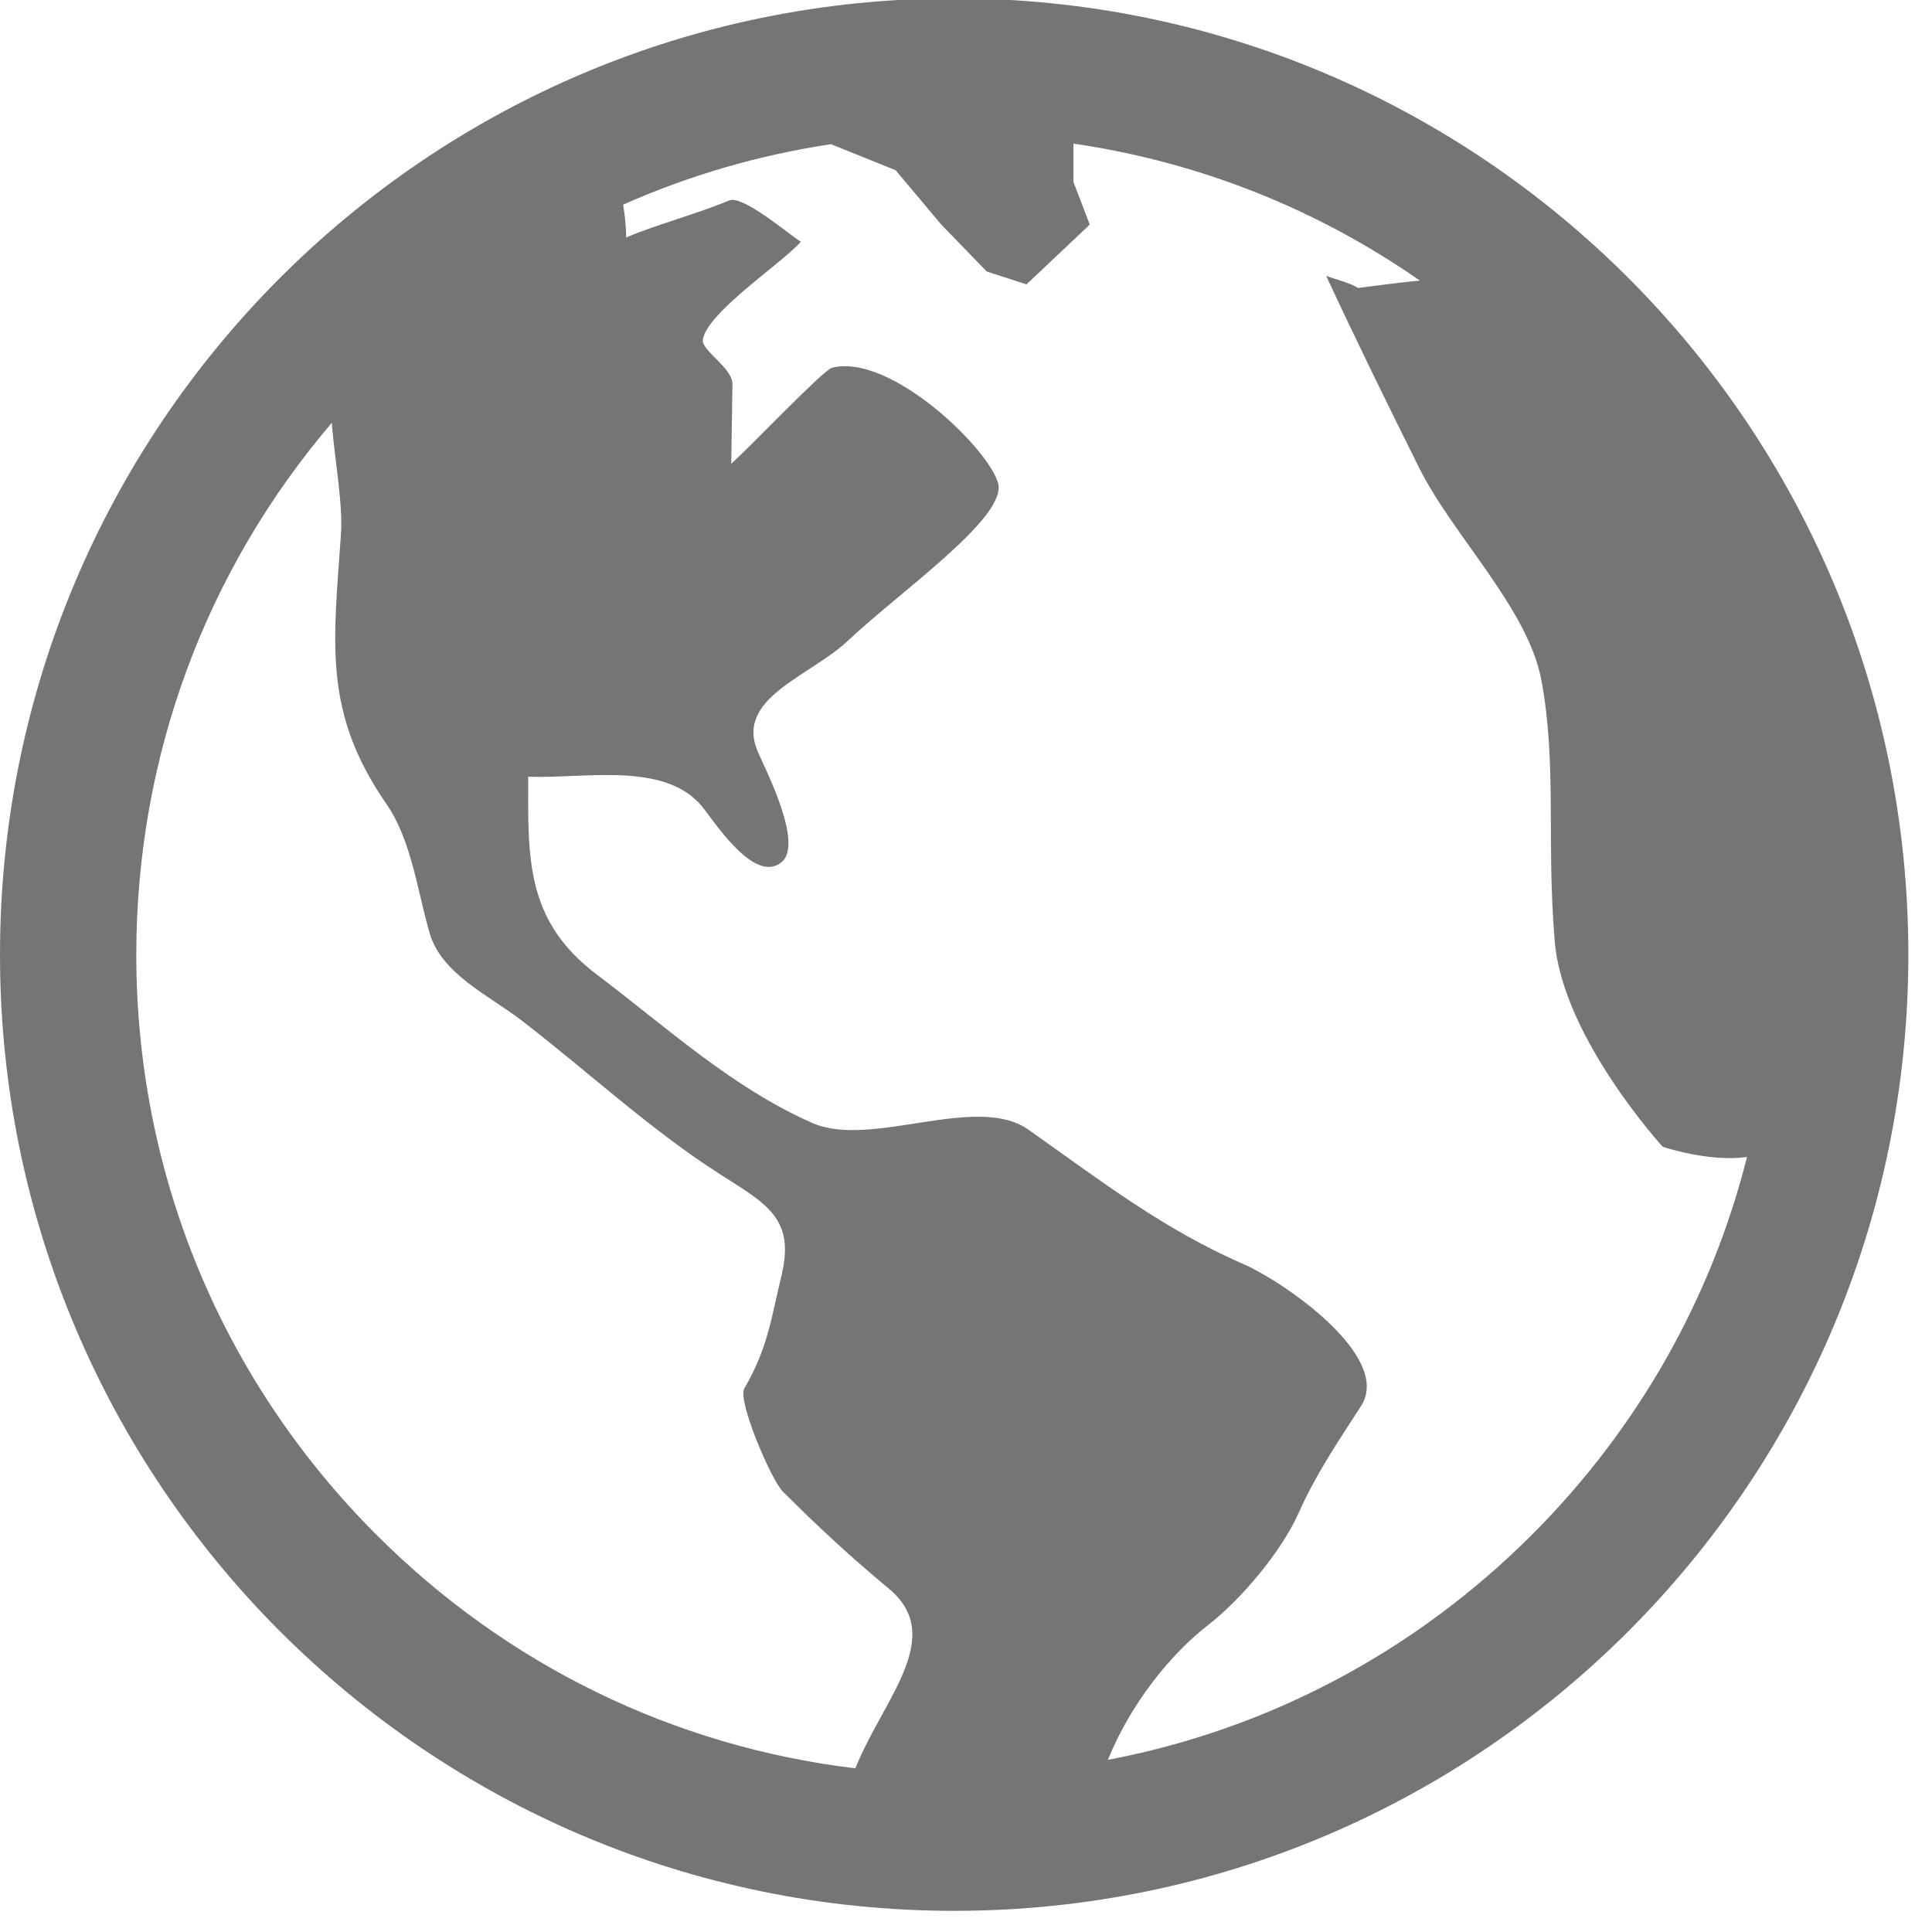 <svg width="62" height="62" viewBox="0 0 62 62" fill="none" xmlns="http://www.w3.org/2000/svg" xmlns:xlink="http://www.w3.org/1999/xlink">
<path d="M30.62,-0.052C13.709,-0.052 0,13.687 0,30.635C0,47.582 13.709,61.321 30.62,61.321C47.531,61.321 61.241,47.582 61.241,30.635C61.241,13.687 47.531,-0.052 30.62,-0.052L30.62,-0.052ZM27.448,56.748C21.638,56.05 16.263,53.444 12.061,49.234C7.104,44.266 4.374,37.661 4.374,30.635C4.374,24.31 6.588,18.327 10.646,13.571C10.75,14.828 11.008,16.175 10.942,17.138C10.701,20.648 10.355,22.846 12.405,25.807C13.204,26.961 13.4,28.614 13.789,29.95C14.17,31.256 15.689,31.941 16.736,32.746C18.85,34.37 20.872,36.258 23.114,37.687C24.593,38.631 25.517,39.1 25.084,40.909C24.736,42.364 24.638,43.26 23.887,44.557C23.658,44.952 24.752,47.495 25.117,47.86C26.22,48.966 27.316,49.981 28.519,50.977C30.384,52.521 28.338,54.528 27.448,56.748L27.448,56.748ZM49.179,49.234C45.405,53.015 40.685,55.502 35.554,56.475C36.281,54.672 37.576,53.071 38.777,52.143C39.822,51.335 41.13,49.781 41.676,48.55C42.221,47.321 42.943,46.255 43.675,45.125C44.715,43.517 41.11,41.092 39.942,40.584C37.314,39.44 35.335,37.897 33,36.25C31.335,35.076 27.956,36.863 26.078,36.041C23.504,34.915 21.384,32.958 19.147,31.27C16.839,29.528 16.95,27.497 16.95,24.926C18.758,24.993 21.331,24.425 22.531,25.882C22.91,26.342 24.212,28.396 25.084,27.666C25.796,27.07 24.556,24.679 24.317,24.117C23.58,22.389 25.995,21.715 27.232,20.543C28.845,19.014 32.306,16.616 32.033,15.52C31.759,14.424 28.57,11.318 26.696,11.803C26.416,11.875 23.944,14.473 23.466,14.88C23.479,14.032 23.492,13.185 23.505,12.337C23.513,11.802 22.508,11.253 22.555,10.907C22.673,10.035 25.096,8.451 25.699,7.757C25.277,7.492 23.836,6.251 23.399,6.433C22.343,6.875 21.151,7.178 20.094,7.619C20.094,7.252 20.05,6.908 19.997,6.567C22.113,5.628 24.353,4.975 26.667,4.627L28.741,5.462L30.204,7.203L31.665,8.713L32.942,9.125L34.971,7.208L34.448,5.839L34.448,4.609C38.459,5.193 42.248,6.693 45.566,9.005C44.972,9.058 44.32,9.146 43.584,9.24C43.28,9.06 42.89,8.978 42.559,8.853C43.52,10.924 44.523,12.967 45.542,15.012C46.63,17.195 49.044,19.537 49.468,21.842C49.968,24.559 49.621,27.027 49.895,30.224C50.158,33.302 53.358,36.8 53.358,36.8C53.358,36.8 54.835,37.304 56.064,37.128C54.919,41.67 52.57,45.835 49.179,49.234L49.179,49.234Z" clip-rule="evenodd" fill-rule="evenodd" fill="#000000" fill-opacity="0.54"/>
</svg>
